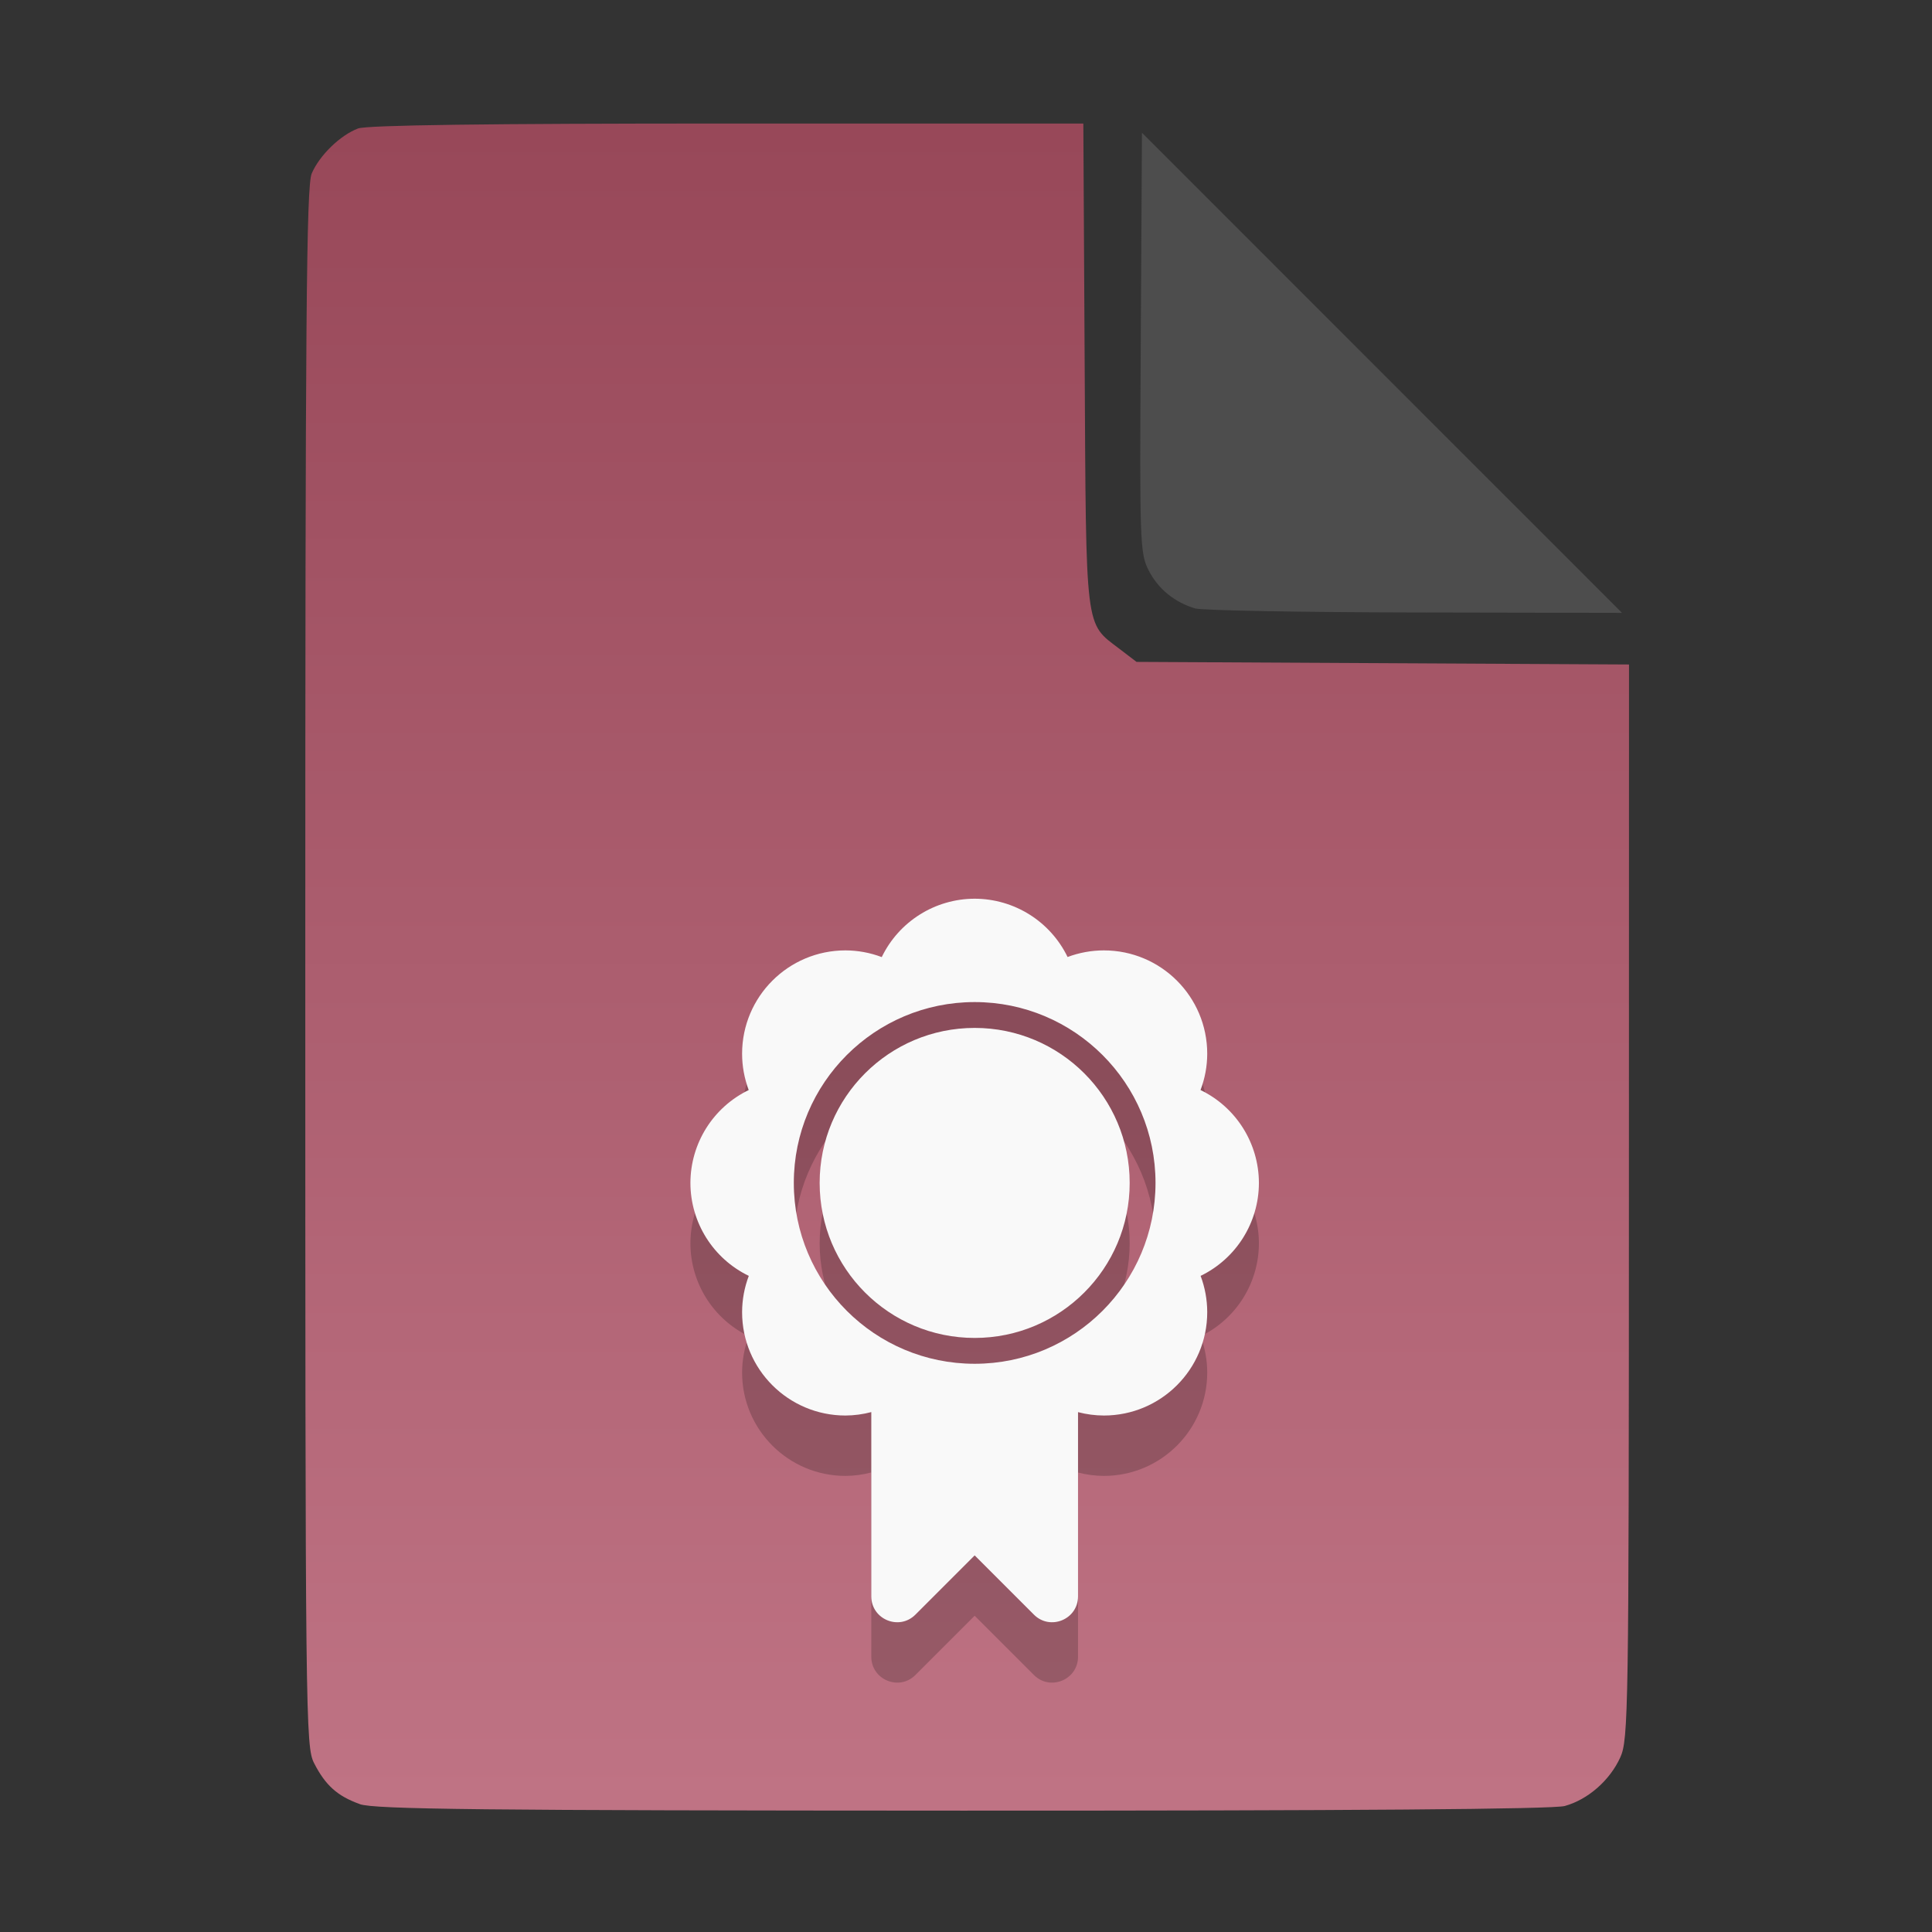 <?xml version="1.0" encoding="UTF-8" standalone="no"?>
<svg
   width="64"
   height="64"
   version="1.1"
   id="svg33319"
   sodipodi:docname="application-acad.svg"
   inkscape:version="1.3.2 (091e20ef0f, 2023-11-25)"
   xmlns:inkscape="http://www.inkscape.org/namespaces/inkscape"
   xmlns:sodipodi="http://sodipodi.sourceforge.net/DTD/sodipodi-0.dtd"
   xmlns:xlink="http://www.w3.org/1999/xlink"
   xmlns="http://www.w3.org/2000/svg"
   xmlns:svg="http://www.w3.org/2000/svg">
  <rect width="100%" height="100%" fill="#333333" stroke="none"/>
  <defs
     id="defs33323">
    <inkscape:path-effect
       effect="powerclip"
       id="path-effect865"
       is_visible="true"
       lpeversion="1"
       inverse="true"
       flatten="false"
       hide_clip="false"
       message="Use fill-rule evenodd on &lt;b&gt;fill and stroke&lt;/b&gt; dialog if no flatten result after convert clip to paths." />
    <clipPath
       clipPathUnits="userSpaceOnUse"
       id="clipPath861">
      <path
         style="display:block;fill:#4d4d4d"
         d="M 54,22 36,4 V 19.188 C 36,20.747 37.255,22 38.812,22 Z"
         id="path863" />
    </clipPath>
    <linearGradient
       id="linearGradient5"
       inkscape:collect="always">
      <stop
         style="stop-color:#984859;stop-opacity:1;"
         offset="0"
         id="stop5" />
      <stop
         style="stop-color:#bf7384;stop-opacity:1;"
         offset="1"
         id="stop6" />
    </linearGradient>
    <linearGradient
       inkscape:collect="always"
       xlink:href="#linearGradient5"
       id="linearGradient7"
       x1="27.407"
       y1="4.397"
       x2="27.407"
       y2="59.519"
       gradientUnits="userSpaceOnUse" />
  </defs>
  <sodipodi:namedview
     id="namedview33321"
     pagecolor="#f5f7fa"
     bordercolor="#111111"
     borderopacity="1"
     inkscape:showpageshadow="0"
     inkscape:pageopacity="0"
     inkscape:pagecheckerboard="1"
     inkscape:deskcolor="#d1d1d1"
     showgrid="false"
     inkscape:zoom="6.4765626"
     inkscape:cx="32.270205"
     inkscape:cy="44.082026"
     inkscape:window-width="1489"
     inkscape:window-height="738"
     inkscape:window-x="82"
     inkscape:window-y="310"
     inkscape:window-maximized="0"
     inkscape:current-layer="svg33319" />
  <path
     style="fill:url(#linearGradient7);stroke:none;stroke-width:0.154"
     d="M 11.917,59.762 C 11.179,59.499 10.779,59.14 10.406,58.409 10.122,57.854 10.113,57.048 10.113,32.04 c 0,-21.561 0.035,-25.878 0.213,-26.293 0.257,-0.601 0.943,-1.267 1.534,-1.491 0.293,-0.111 4.272,-0.164 12.231,-0.164 h 11.796 l 0.044,7.99 c 0.049,8.921 0.002,8.534 1.151,9.411 l 0.567,0.433 8.157,0.043 8.157,0.043 -0.003,17.791 c -0.003,16.927 -0.017,17.821 -0.287,18.415 -0.346,0.761 -1.07,1.395 -1.838,1.608 -0.381,0.106 -7.078,0.157 -19.952,0.154 -15.942,-0.005 -19.482,-0.043 -19.967,-0.216 z"
     id="path3" />
  <path
     style="fill:#000000;fill-opacity:1;stroke:none;stroke-width:1.21;stroke-dasharray:none;stroke-opacity:0.3;opacity:0.2"
     d="m 32.287,31.771 c -1.312,0.002 -2.507,0.753 -3.078,1.934 -0.384,-0.146 -0.791,-0.221 -1.202,-0.222 -1.891,0 -3.424,1.533 -3.424,3.424 3.43e-4,0.411 0.075,0.818 0.219,1.202 -1.18,0.572 -1.929,1.767 -1.931,3.078 0.002,1.312 0.753,2.507 1.934,3.078 -0.146,0.384 -0.221,0.791 -0.222,1.202 0,1.891 1.533,3.424 3.424,3.424 0.289,-0.002 0.577,-0.04 0.856,-0.114 v 6.105 c 2.99e-4,0.762 0.922,1.144 1.461,0.605 l 1.963,-1.963 1.963,1.963 c 0.539,0.539 1.461,0.157 1.461,-0.605 v -6.103 c 0.279,0.073 0.567,0.111 0.856,0.112 1.891,0 3.424,-1.533 3.424,-3.424 -3.4e-4,-0.411 -0.075,-0.818 -0.219,-1.202 1.18,-0.572 1.929,-1.767 1.931,-3.078 -0.002,-1.312 -0.753,-2.507 -1.934,-3.078 0.146,-0.384 0.221,-0.791 0.222,-1.202 0,-1.891 -1.533,-3.424 -3.424,-3.424 -0.411,3.41e-4 -0.818,0.075 -1.202,0.219 -0.572,-1.18 -1.767,-1.929 -3.078,-1.931 z m 0,3.424 c 3.309,0 5.991,2.682 5.991,5.991 0,3.309 -2.682,5.991 -5.991,5.991 -3.309,0 -5.991,-2.682 -5.991,-5.991 0,-3.309 2.682,-5.991 5.991,-5.991 z m 0,0.856 c -2.836,0 -5.135,2.299 -5.135,5.135 0,2.836 2.299,5.135 5.135,5.135 2.836,0 5.135,-2.299 5.135,-5.135 0,-2.836 -2.299,-5.135 -5.135,-5.135 z"
     id="path12-3" />
  <path
     style="fill:#f9f9f9;fill-opacity:1;stroke:none;stroke-width:1.21;stroke-dasharray:none;stroke-opacity:0.3"
     d="m 32.287,29.771 c -1.312,0.002 -2.507,0.753 -3.078,1.934 -0.384,-0.146 -0.791,-0.221 -1.202,-0.222 -1.891,0 -3.424,1.533 -3.424,3.424 3.43e-4,0.411 0.075,0.818 0.219,1.202 -1.18,0.572 -1.929,1.767 -1.931,3.078 0.002,1.312 0.753,2.507 1.934,3.078 -0.146,0.384 -0.221,0.791 -0.222,1.202 0,1.891 1.533,3.424 3.424,3.424 0.289,-0.002 0.577,-0.04 0.856,-0.114 v 6.105 c 2.99e-4,0.762 0.922,1.144 1.461,0.605 l 1.963,-1.963 1.963,1.963 c 0.539,0.539 1.461,0.157 1.461,-0.605 v -6.103 c 0.279,0.073 0.567,0.111 0.856,0.112 1.891,0 3.424,-1.533 3.424,-3.424 -3.4e-4,-0.411 -0.075,-0.818 -0.219,-1.202 1.18,-0.572 1.929,-1.767 1.931,-3.078 -0.002,-1.312 -0.753,-2.507 -1.934,-3.078 0.146,-0.384 0.221,-0.791 0.222,-1.202 0,-1.891 -1.533,-3.424 -3.424,-3.424 -0.411,3.41e-4 -0.818,0.075 -1.202,0.219 -0.572,-1.18 -1.767,-1.929 -3.078,-1.931 z m 0,3.424 c 3.309,0 5.991,2.682 5.991,5.991 0,3.309 -2.682,5.991 -5.991,5.991 -3.309,0 -5.991,-2.682 -5.991,-5.991 0,-3.309 2.682,-5.991 5.991,-5.991 z m 0,0.856 c -2.836,0 -5.135,2.299 -5.135,5.135 0,2.836 2.299,5.135 5.135,5.135 2.836,0 5.135,-2.299 5.135,-5.135 0,-2.836 -2.299,-5.135 -5.135,-5.135 z"
     id="path12" />
  <g
     aria-label="LOG"
     id="text1753"
     style="font-size:2.822px;line-height:0;font-family:Cantarell;-inkscape-font-specification:Cantarell;letter-spacing:0.206px;fill:none;stroke:#f5f7fa;stroke-width:0.265"
     transform="matrix(3.78,0,0,3.78,-5.935,4.236)" />
  <path
     style="fill:#4d4d4d;stroke:none;stroke-width:0.154;fill-opacity:1"
     d="m 39.591,20.156 c -0.69,-0.209 -1.229,-0.651 -1.541,-1.263 -0.288,-0.564 -0.3,-0.908 -0.261,-7.543 l 0.04,-6.952 7.951,7.952 7.951,7.952 -6.87,-0.013 c -3.779,-0.007 -7.05,-0.068 -7.27,-0.134 z"
     id="path4" />
</svg>
